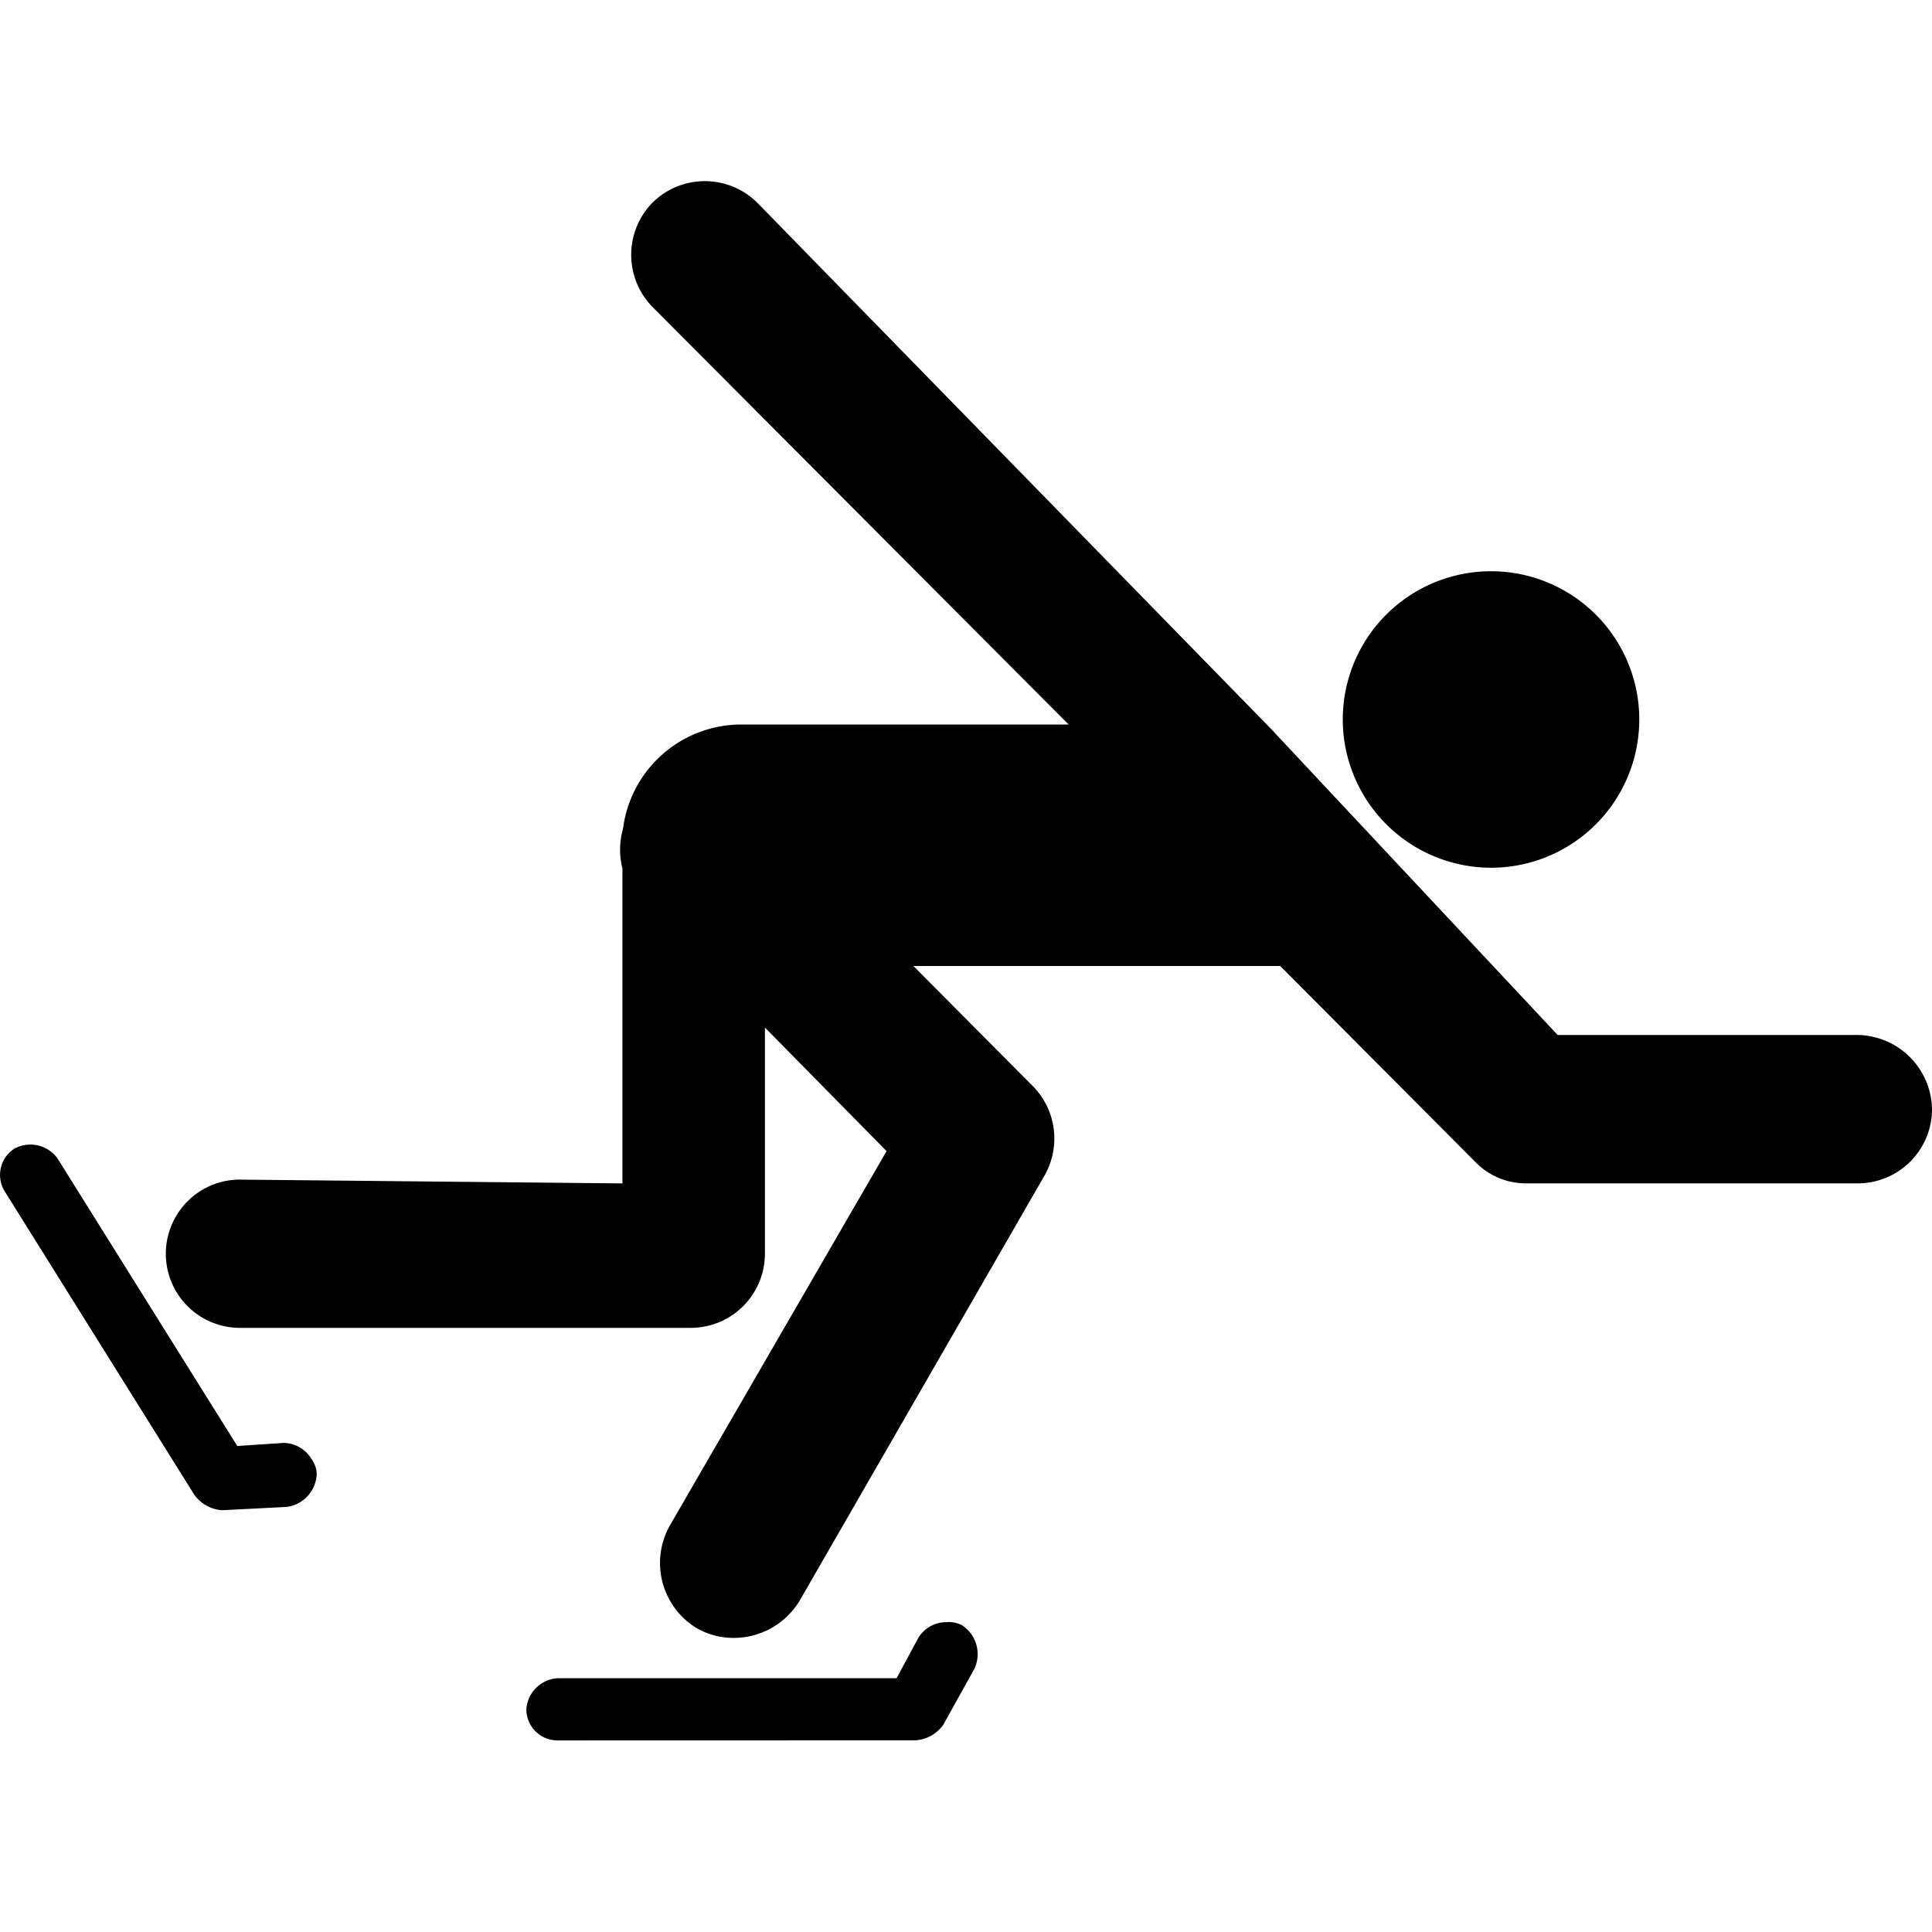 <svg xmlns="http://www.w3.org/2000/svg" width="64" height="64" viewBox="0 0 64 64">
  <g id="speed_skating" data-name="speed skating" transform="translate(-256 -199)">
    <rect id="사각형_1033" data-name="사각형 1033" width="64" height="64" transform="translate(256 199)" fill="#fff" opacity="0"/>
    <path id="합치기_195" data-name="합치기 195" d="M18.467,51.654a1.032,1.032,0,0,1-1.031-1.031,1.107,1.107,0,0,1,1.031-1.03H29.7l.722-1.34a1.082,1.082,0,0,1,.928-.516.924.924,0,0,1,.515.1,1.141,1.141,0,0,1,.413,1.443l-1.031,1.856a1.23,1.23,0,0,1-.927.515Zm4.606-3.722a2.528,2.528,0,0,1-.882-3.4l7.178-12.4-4.03-4.093v7.493a2.458,2.458,0,0,1-2.455,2.455H7.9a2.456,2.456,0,0,1,0-4.911l12.719.126V22.769a2.512,2.512,0,0,1,.019-1.312A3.953,3.953,0,0,1,24.528,18H35.4L21.618,4.172a2.47,2.47,0,0,1,0-3.463,2.469,2.469,0,0,1,3.462,0L42.1,18.14q.073.073.141.151L51.6,28.286h9.949A2.5,2.5,0,0,1,64,30.742,2.458,2.458,0,0,1,61.545,33.2H50.589a2.326,2.326,0,0,1-1.7-.692L42.409,26H30.258l3.9,3.923a2.475,2.475,0,0,1,.441,3.022l-8.122,14.1a2.554,2.554,0,0,1-2.168,1.213A2.447,2.447,0,0,1,23.073,47.931ZM6.439,43.519.157,33.466a1.034,1.034,0,0,1,.328-1.42,1.108,1.108,0,0,1,1.42.328l3.961,6.338L7.86,41.9l1.518-.1a1.082,1.082,0,0,1,.929.514.928.928,0,0,1,.185.491,1.141,1.141,0,0,1-1.005,1.114l-2.12.109A1.23,1.23,0,0,1,6.439,43.519ZM44.481,17.834a4.911,4.911,0,1,1,4.911,4.911A4.918,4.918,0,0,1,44.481,17.834Z" transform="translate(256 205)"/>
  </g>
</svg>
